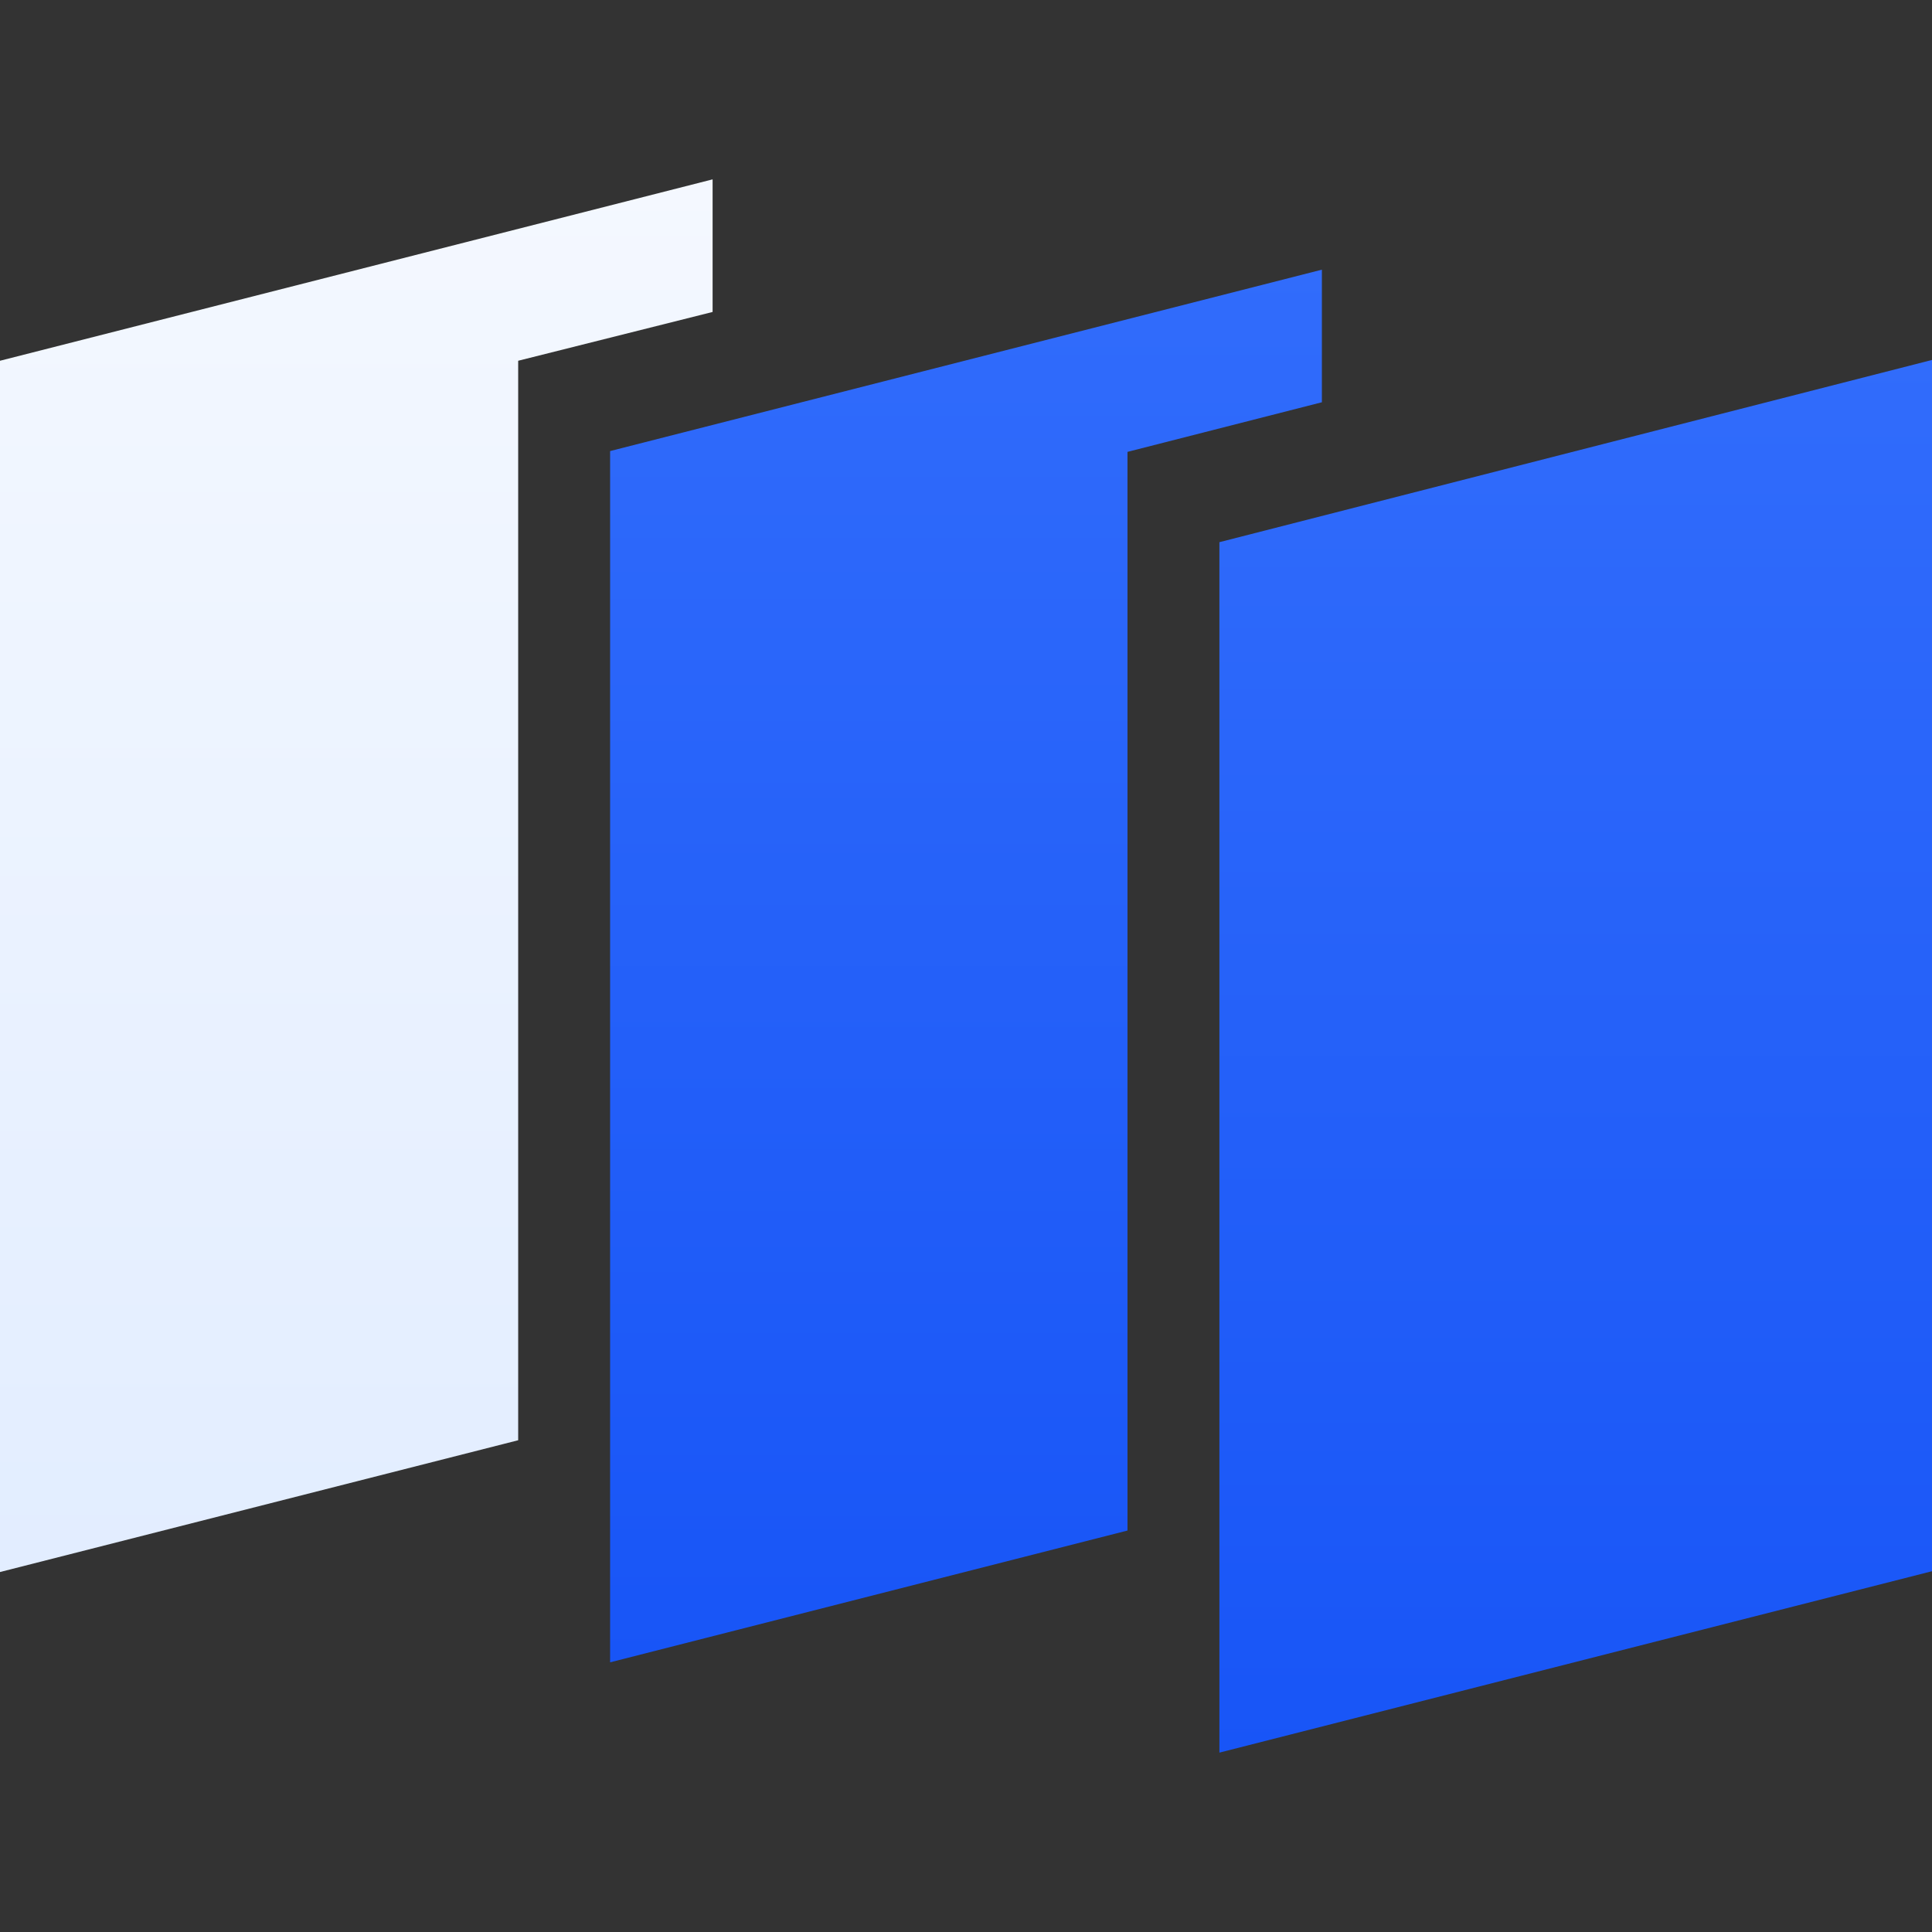 <svg xmlns="http://www.w3.org/2000/svg" xmlns:xlink="http://www.w3.org/1999/xlink" width="100" height="100" viewBox="0 0 100 100">
  <rect x="0" y="0" width="100" height="100" fill="#333333" stroke="none"/>
  <defs>
    <style>
      .cls-1 {
        fill: #2c67ff;
      }

      .cls-2 {
        clip-path: url(#clip-path);
      }

      .cls-3 {
        fill: url(#linear-gradient);
      }

      .cls-4 {
        fill: url(#linear-gradient-3);
      }
    </style>
    <clipPath id="clip-path">
      <rect id="矩形_146" data-name="矩形 146" class="cls-1" width="100" height="100"/>
    </clipPath>
    <linearGradient id="linear-gradient" x1="0.5" x2="0.5" y2="1" gradientUnits="objectBoundingBox">
      <stop offset="0" stop-color="#316cfb"/>
      <stop offset="1" stop-color="#1855f7"/>
    </linearGradient>
    <linearGradient id="linear-gradient-3" x1="0.5" x2="0.5" y2="1" gradientUnits="objectBoundingBox">
      <stop offset="0" stop-color="#f4f8ff"/>
      <stop offset="1" stop-color="#e2edff"/>
    </linearGradient>
  </defs>
  <g id="蒙版组_15" data-name="蒙版组 15" class="cls-2">
    <g id="工厂商品成本公式" transform="translate(0 9.284)">
      <path id="路径_316" data-name="路径 316" class="cls-3" d="M68.421,11.537,58.358,14.105V69.937L31.579,76.758V14.063L68.421,4.674v6.863Z"/>
      <path id="路径_317" data-name="路径 317" class="cls-3" d="M63.116,18.779,100,9.347V72.042L63.116,81.432Z"/>
      <path id="路径_318" data-name="路径 318" class="cls-4" d="M36.884,6.863,26.821,9.389V65.263L0,72.084V9.389L36.884,0Z"/>
    </g>
  </g>
</svg>
